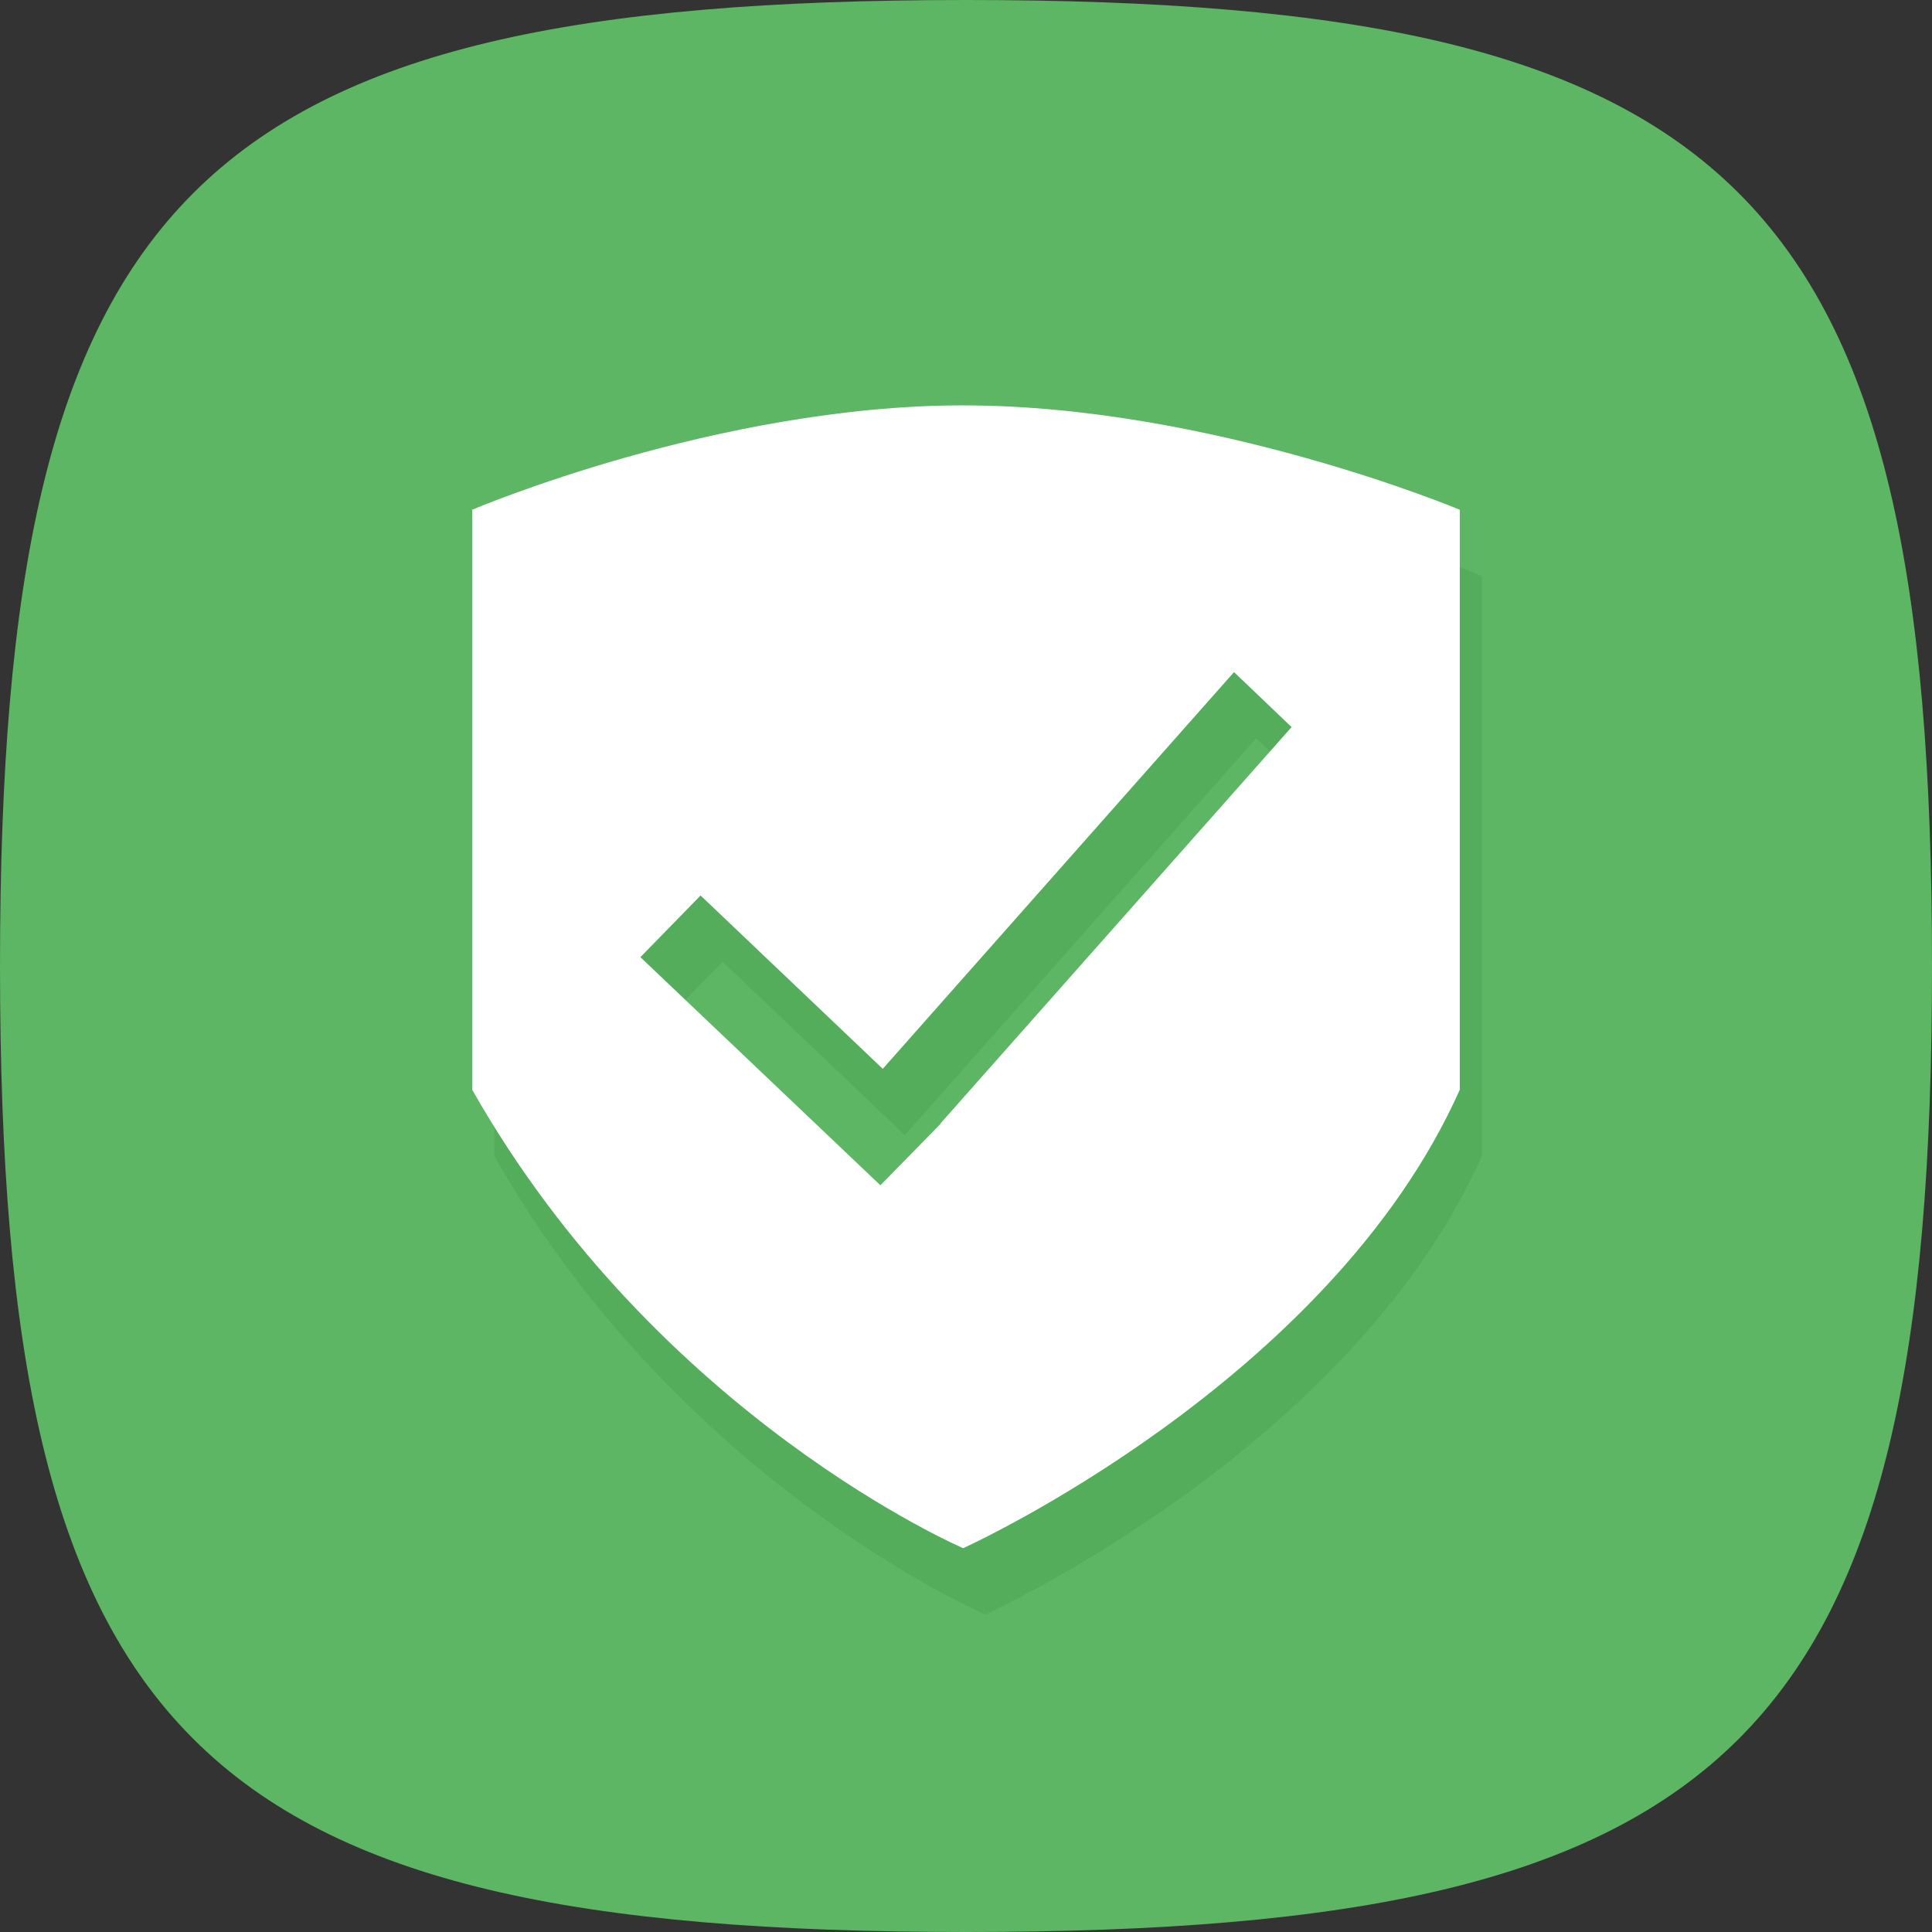 <?xml version="1.0" standalone="no"?><!DOCTYPE svg PUBLIC "-//W3C//DTD SVG 1.1//EN" "http://www.w3.org/Graphics/SVG/1.1/DTD/svg11.dtd"><svg t="1605769781900" class="icon" viewBox="0 0 1024 1024" version="1.1" xmlns="http://www.w3.org/2000/svg" p-id="3184" xmlns:xlink="http://www.w3.org/1999/xlink" width="200" height="200"><rect x="0" y="0" width="1024" height="1024" fill="#333333" stroke="none"/><defs><style type="text/css"></style></defs><path d="M512 0c409.6 0 512 102.4 512 512S921.6 1024 512 1024 0 921.6 0 512 102.4 0 512 0z" fill="#5CB663" p-id="3185"></path><path d="M522.217 249.967c131.318 0 263.197 55.314 263.197 55.314v307.428c-69.252 155.314-263.197 242.969-263.197 242.969s-161.716-69.258-260.231-242.969V305.269s129.831-55.308 260.231-55.308z m143.541 141.371l-186.169 210.283-96.572-91.885-31.89 32.686 127.21 120.914 31.879-32.569-0.117-0.117 186.175-210.172-30.515-29.14z" fill="#53AD5A" p-id="3186"></path><path d="M510.514 214.859c131.318 0 263.197 55.314 263.197 55.314V577.595c-69.252 155.314-263.197 242.969-263.197 242.969S348.804 751.312 250.283 577.6V270.16s129.831-55.308 260.231-55.308z m143.541 141.371L467.886 566.512 371.314 474.627l-31.89 32.686 127.21 120.914 31.879-32.569-0.117-0.117 186.175-210.172-30.515-29.14z" fill="#FFFFFF" p-id="3187"></path></svg>